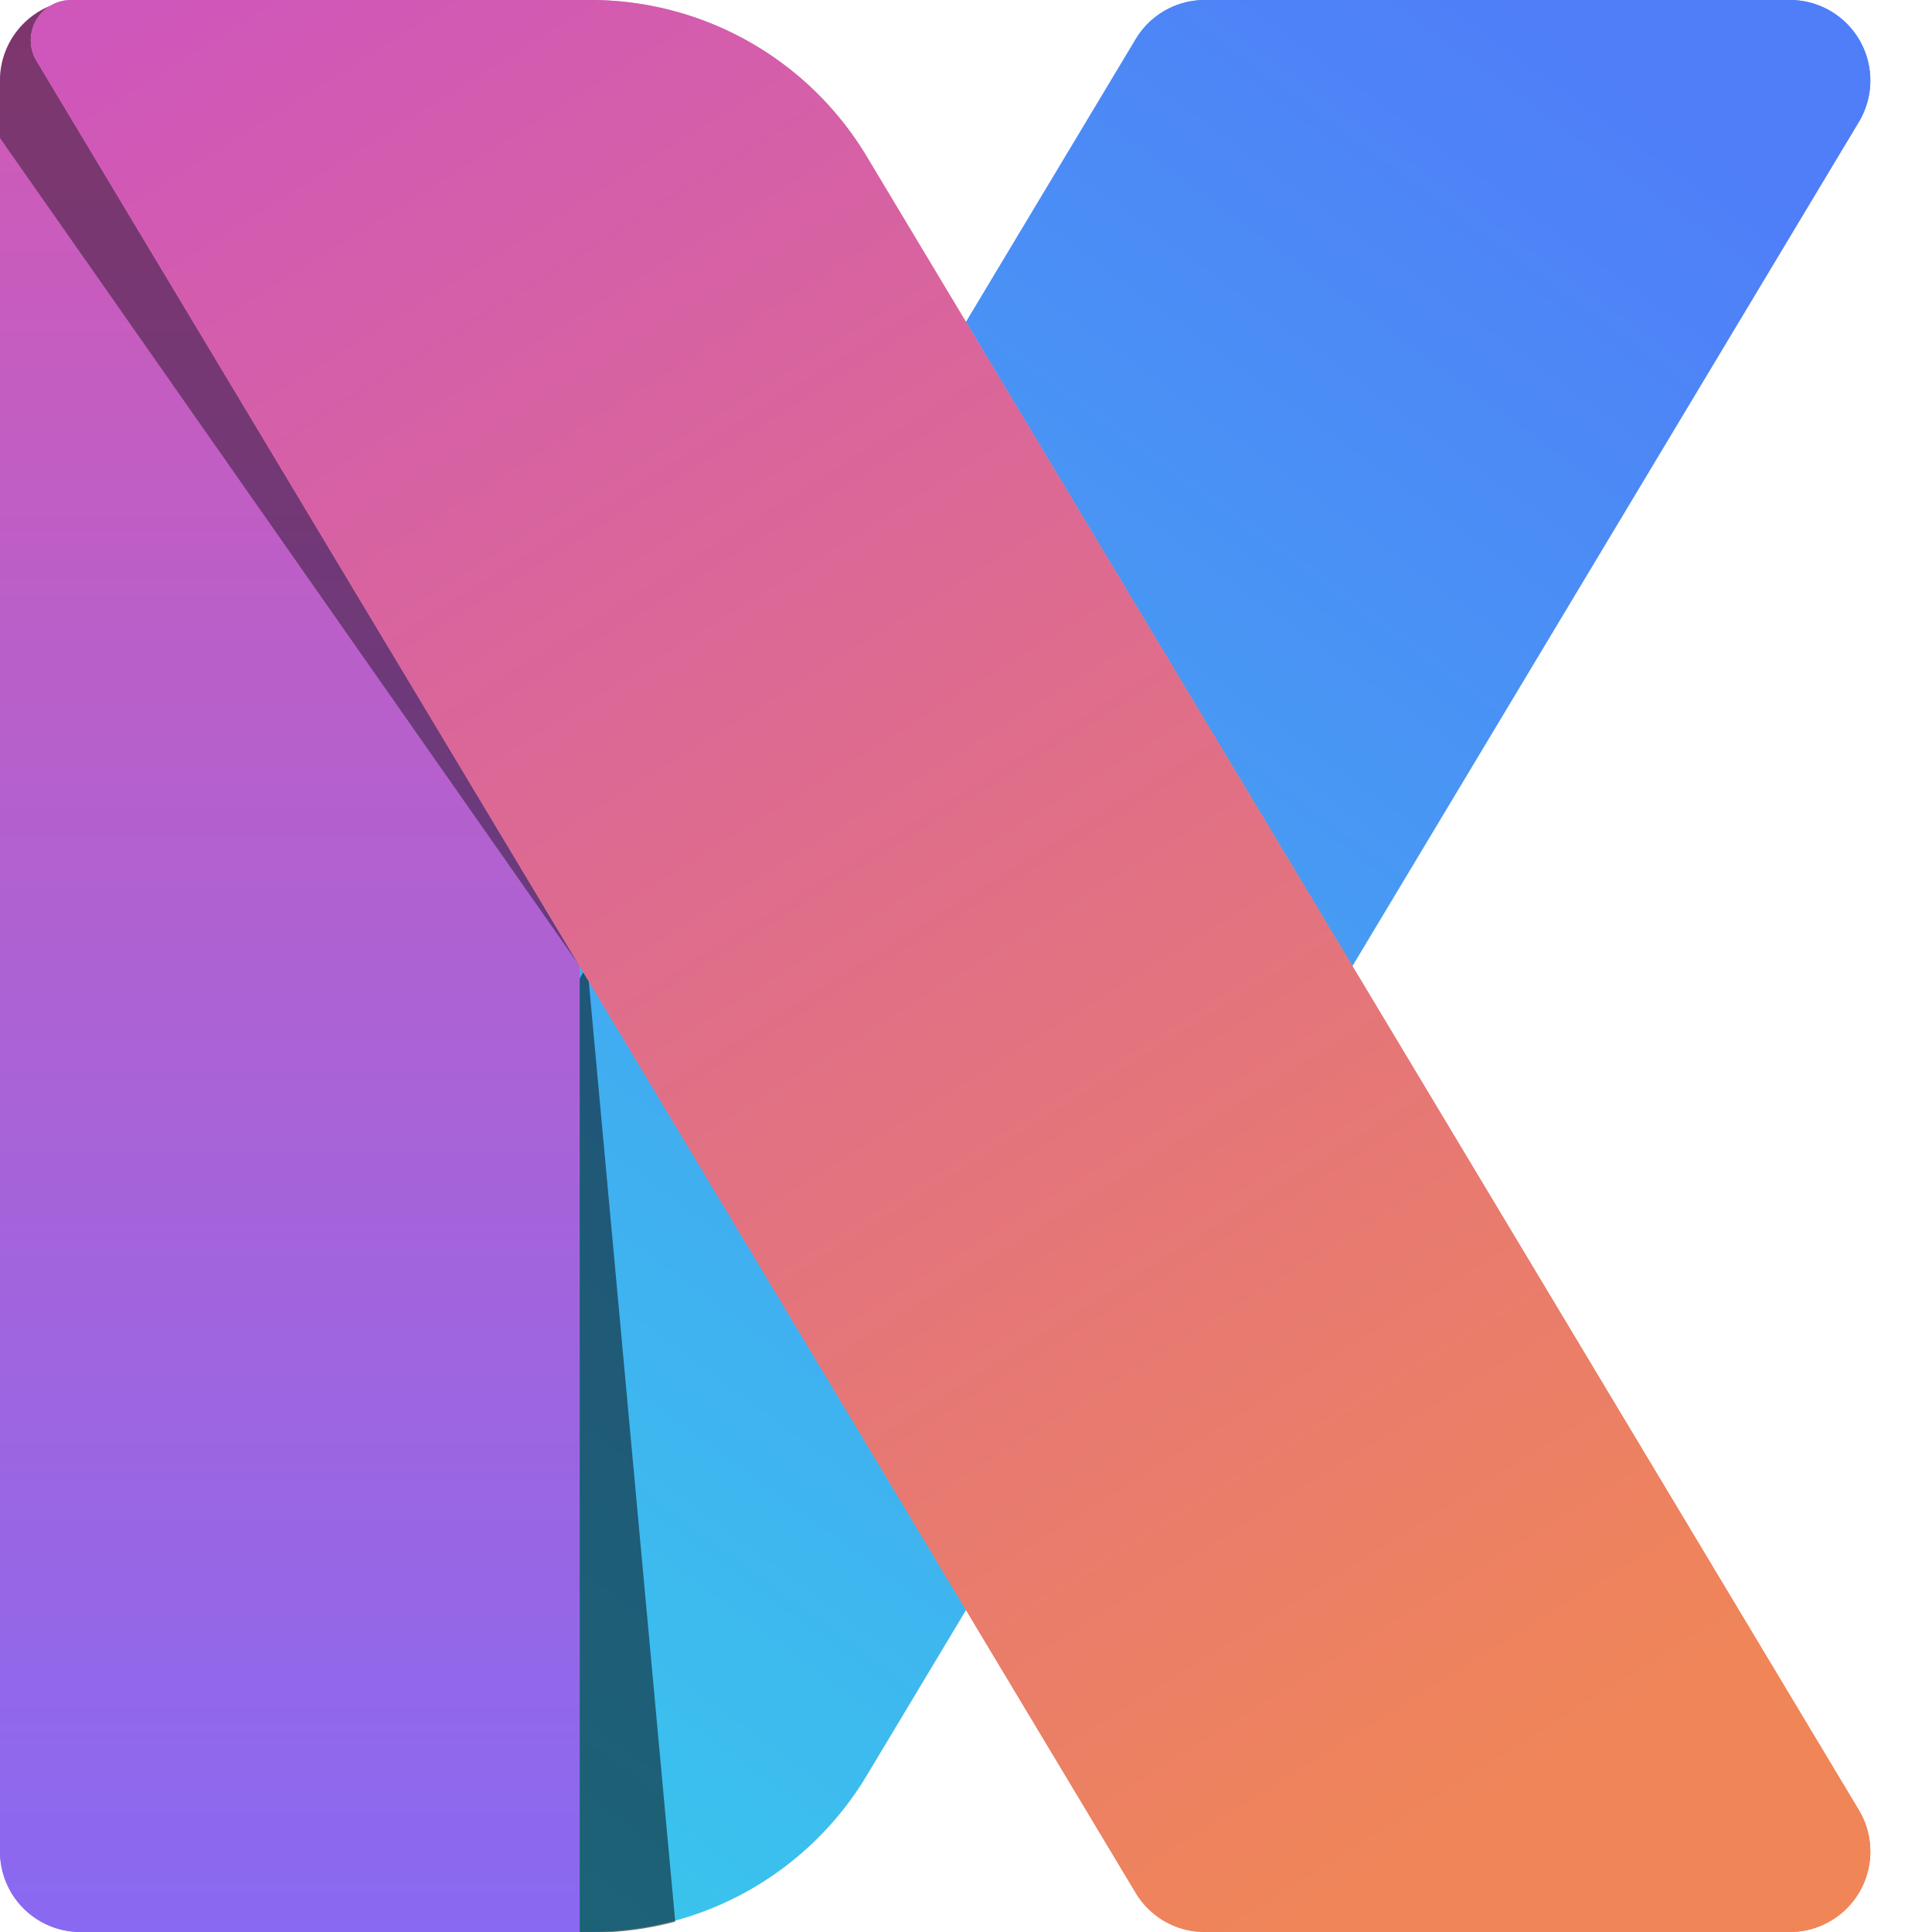 <svg width="24" height="24" fill="none" xmlns="http://www.w3.org/2000/svg"><path d="M23.006 1.463A.9.9 0 0022.234.1h-7.268a.9.9 0 00-.772.437L1.904 21.022c-.76 1.267.152 2.878 1.628 2.878h3.803a3.9 3.9 0 003.345-1.893L23.006 1.462z" fill="url(#paint0_linear_2_11044)" stroke="url(#paint1_linear_2_11044)" stroke-width=".2"/><path d="M23.091 1.514A1 1 0 0022.234 0h-7.268a1 1 0 00-.857.486L1.817 20.97c-.8 1.333.16 3.029 1.715 3.029h3.803a4 4 0 003.43-1.942L23.091 1.514z" fill="url(#paint2_linear_2_11044)"/><path fill-rule="evenodd" clip-rule="evenodd" d="M8.388 23.872L7.296 11.998l-.095.156v11.854h.15a4.03 4.03 0 001.037-.136z" fill="#000" fill-opacity=".5"/><path d="M.1 1A.9.9 0 011 .1h5.2a.9.9 0 01.9.9v22.9H1a.9.9 0 01-.9-.9V1z" fill="url(#paint3_linear_2_11044)" stroke="url(#paint4_linear_2_11044)" stroke-width=".2"/><path d="M0 1a1 1 0 011-1h5.2a1 1 0 011 1v23H1a1 1 0 01-1-1V1z" fill="url(#paint5_linear_2_11044)"/><path fill-rule="evenodd" clip-rule="evenodd" d="M7.2 12L0 1.714V1a1 1 0 011-1h5.2a1 1 0 011 1v11z" fill="#000" fill-opacity=".4"/><path d="M.54.706A.4.4 0 01.883.1h6.452a3.9 3.9 0 013.345 1.893l12.326 20.544a.9.9 0 01-.772 1.363h-7.268a.9.9 0 01-.772-.437L.54.706z" fill="url(#paint6_linear_2_11044)" stroke="url(#paint7_linear_2_11044)" stroke-width=".2"/><path d="M.454.757A.5.5 0 01.884 0h6.451a4 4 0 013.43 1.942l12.326 20.543A1 1 0 0122.234 24h-7.268a1 1 0 01-.857-.485L.454.757z" fill="url(#paint8_linear_2_11044)"/><defs><linearGradient id="paint0_linear_2_11044" x1=".6" y1="24" x2="18.6" y2="-.6" gradientUnits="userSpaceOnUse"><stop stop-color="#36D0EB"/><stop offset="1" stop-color="#507DF8"/></linearGradient><linearGradient id="paint1_linear_2_11044" x1="22.8" y1="0" x2="6.6" y2="24" gradientUnits="userSpaceOnUse"><stop stop-color="#4F81F8"/><stop offset="1" stop-color="#B6E3F3"/></linearGradient><linearGradient id="paint2_linear_2_11044" x1=".6" y1="24" x2="18.6" y2="-.6" gradientUnits="userSpaceOnUse"><stop stop-color="#36D0EB"/><stop offset="1" stop-color="#507DF8"/></linearGradient><linearGradient id="paint3_linear_2_11044" x1="3.6" y1="0" x2="3.6" y2="24" gradientUnits="userSpaceOnUse"><stop stop-color="#D25AB5"/><stop offset="1" stop-color="#8969F1"/></linearGradient><linearGradient id="paint4_linear_2_11044" x1="3.6" y1="0" x2="3.6" y2="24" gradientUnits="userSpaceOnUse"><stop stop-color="#EDC2E8"/><stop offset="1" stop-color="#8A69F0"/></linearGradient><linearGradient id="paint5_linear_2_11044" x1="3.6" y1="0" x2="3.6" y2="24" gradientUnits="userSpaceOnUse"><stop stop-color="#D25AB5"/><stop offset="1" stop-color="#8969F1"/></linearGradient><linearGradient id="paint6_linear_2_11044" x1="1.8" y1="0" x2="16.8" y2="24" gradientUnits="userSpaceOnUse"><stop stop-color="#CF56BB"/><stop offset="1" stop-color="#F08657"/></linearGradient><linearGradient id="paint7_linear_2_11044" x1="0" y1="0" x2="21.6" y2="24" gradientUnits="userSpaceOnUse"><stop stop-color="#DE95CF"/><stop offset="1" stop-color="#EE8659"/></linearGradient><linearGradient id="paint8_linear_2_11044" x1="1.8" y1="0" x2="16.8" y2="24" gradientUnits="userSpaceOnUse"><stop stop-color="#CF56BB"/><stop offset="1" stop-color="#F08657"/></linearGradient></defs></svg>